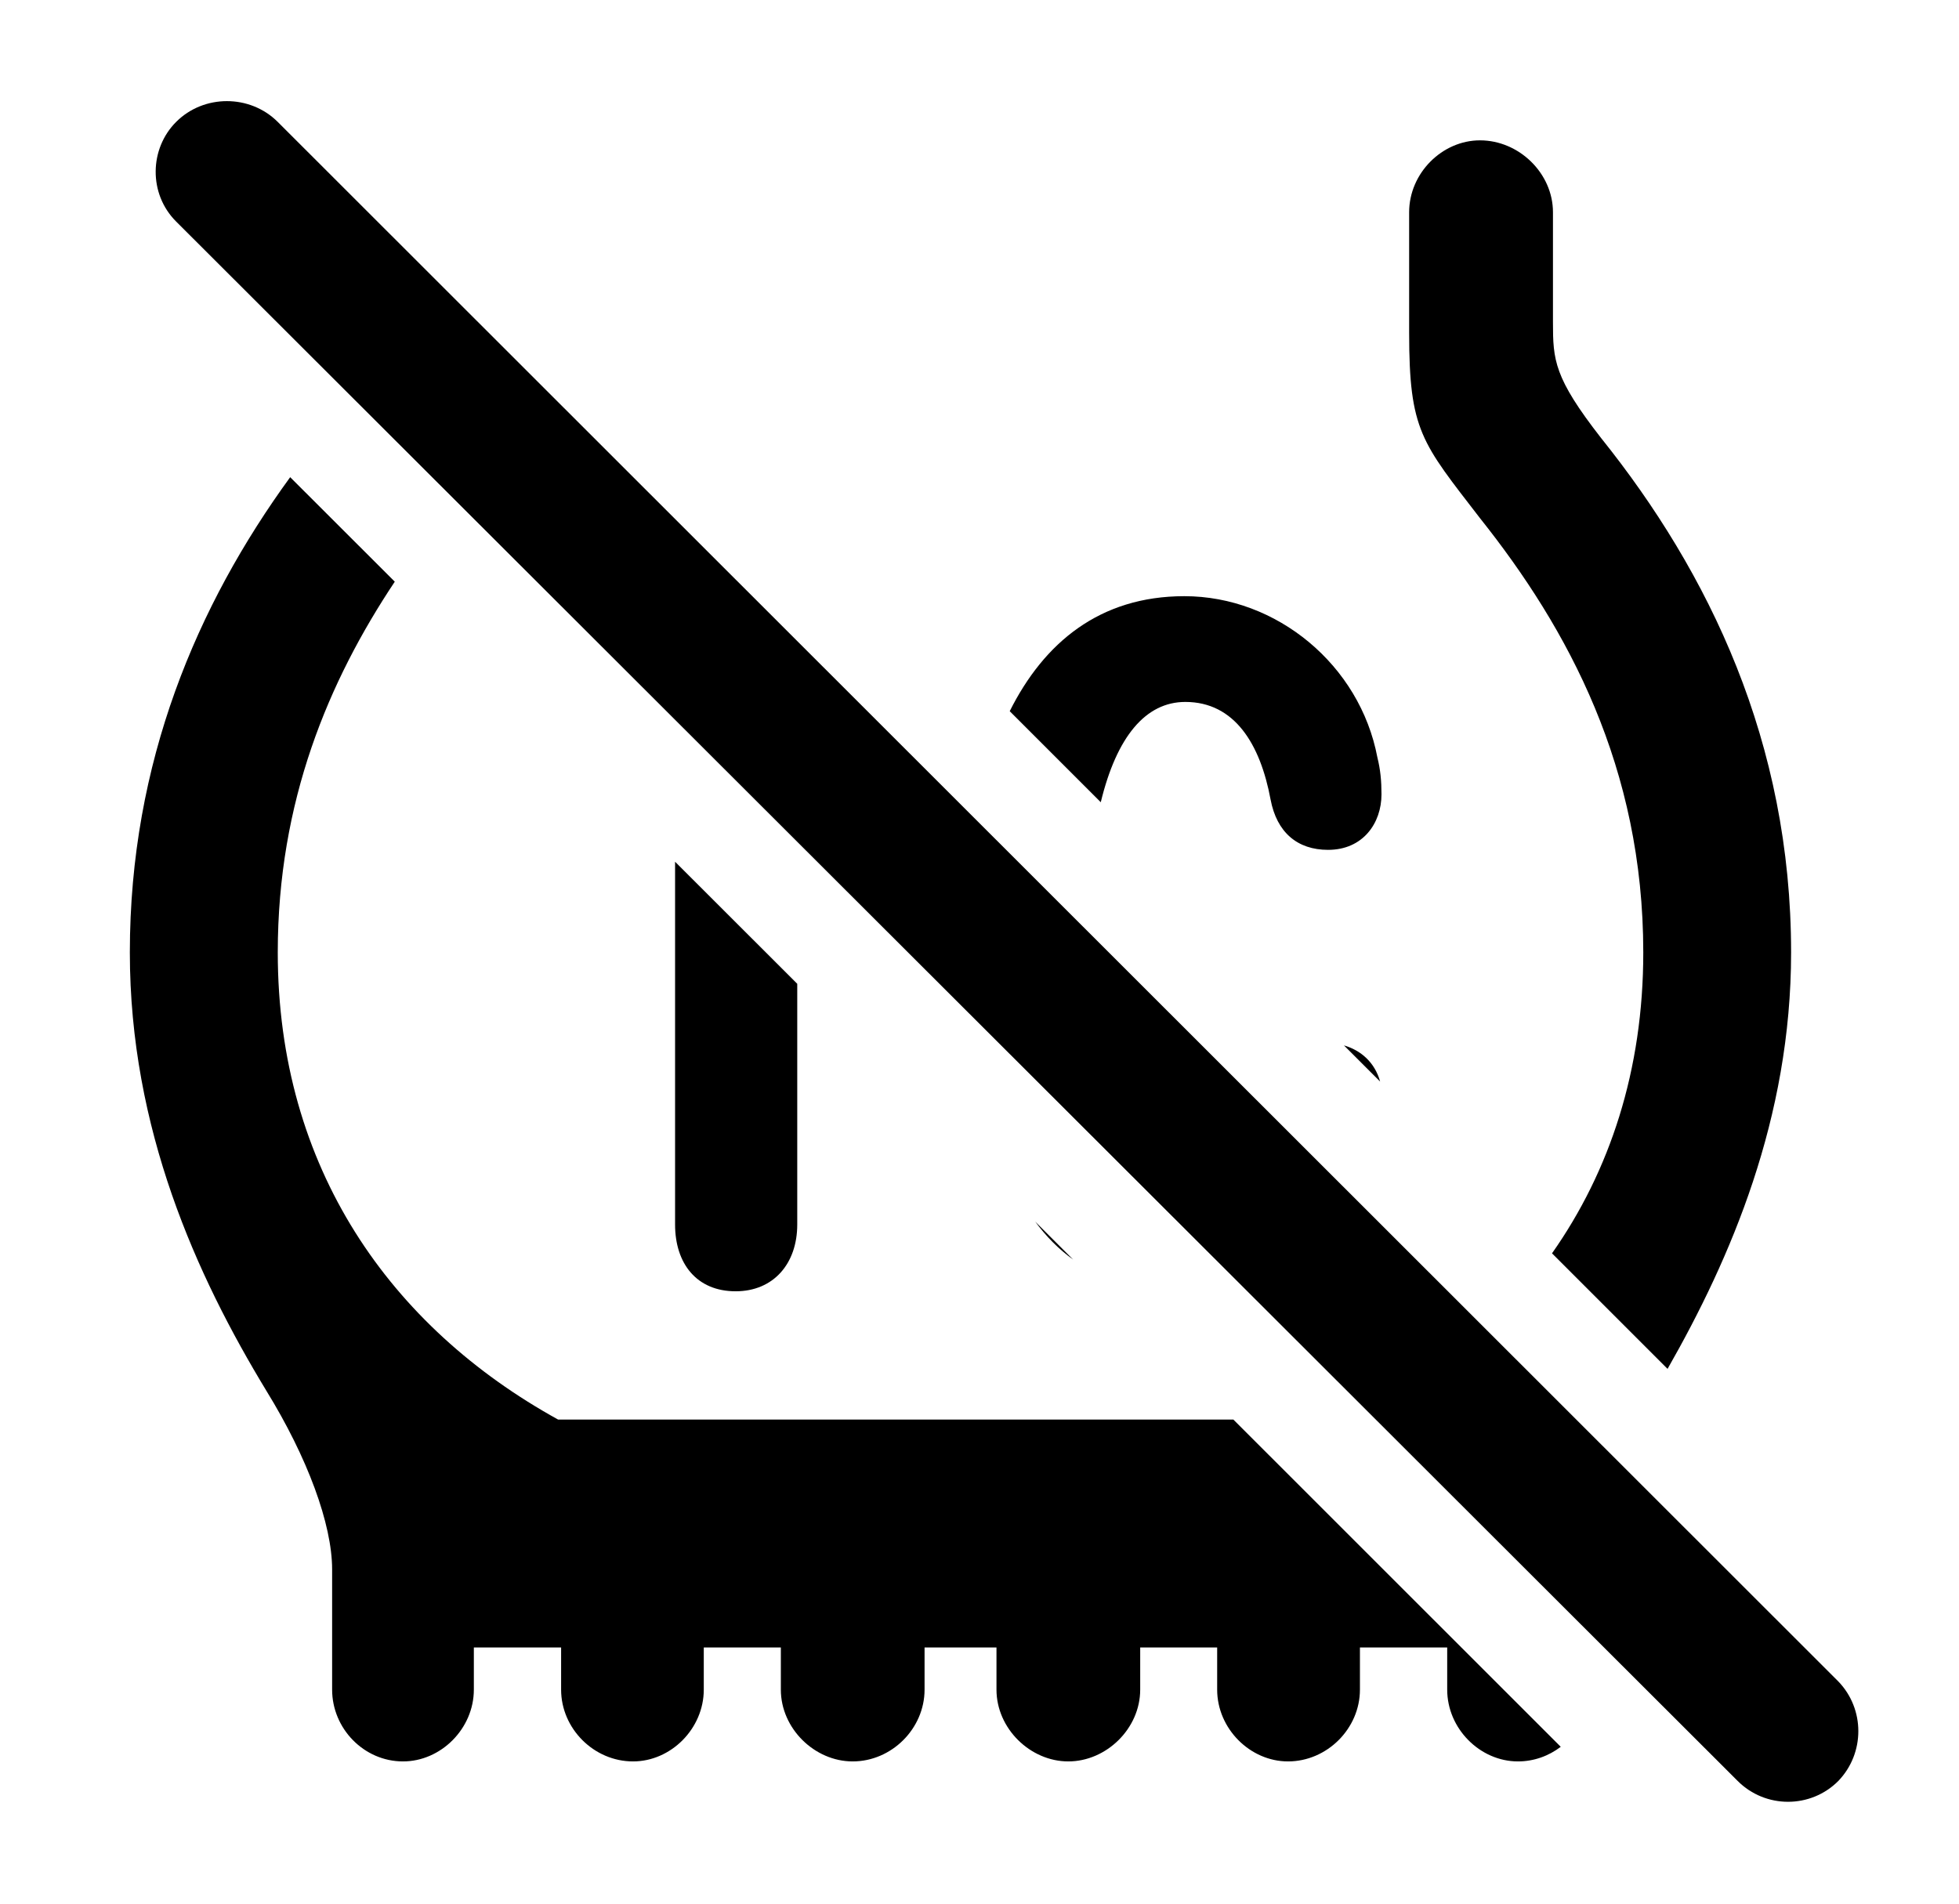 <svg version="1.1" xmlns="http://www.w3.org/2000/svg" xmlns:xlink="http://www.w3.org/1999/xlink" width="18.633" height="18.11" viewBox="0 0 18.633 18.11">
 <g>
  <rect height="18.11" opacity="0" width="18.633" x="0" y="0"/>
  <path d="M3.755 5.533C3.125 6.479 2.642 7.622 2.642 9.06C2.642 11.111 3.716 12.624 5.308 13.503L11.731 13.503L14.845 16.616C14.731 16.703 14.59 16.755 14.438 16.755C14.077 16.755 13.765 16.443 13.765 16.072L13.765 15.671L12.935 15.671L12.935 16.072C12.935 16.443 12.622 16.755 12.251 16.755C11.89 16.755 11.577 16.443 11.577 16.072L11.577 15.671L10.845 15.671L10.845 16.072C10.845 16.443 10.523 16.755 10.161 16.755C9.8 16.755 9.478 16.443 9.478 16.072L9.478 15.671L8.794 15.671L8.794 16.072C8.794 16.443 8.481 16.755 8.11 16.755C7.749 16.755 7.427 16.443 7.427 16.072L7.427 15.671L6.694 15.671L6.694 16.072C6.694 16.443 6.382 16.755 6.021 16.755C5.649 16.755 5.337 16.443 5.337 16.072L5.337 15.671L4.507 15.671L4.507 16.072C4.507 16.443 4.194 16.755 3.833 16.755C3.462 16.755 3.159 16.443 3.159 16.072L3.159 14.929C3.159 14.499 2.925 13.865 2.534 13.23C1.87 12.136 1.235 10.74 1.235 9.06C1.235 7.247 1.876 5.754 2.76 4.539ZM14.771 2.019L14.771 3.064C14.771 3.425 14.78 3.591 15.229 4.167C16.255 5.447 17.036 7.058 17.036 9.06C17.036 10.641 16.46 11.971 15.861 13.021L14.762 11.922C15.312 11.14 15.63 10.18 15.63 9.06C15.63 7.302 14.917 5.984 14.077 4.929C13.521 4.207 13.403 4.099 13.403 3.162L13.403 2.019C13.403 1.648 13.716 1.335 14.077 1.335C14.448 1.335 14.771 1.648 14.771 2.019ZM7.583 9.358L7.583 11.648C7.583 12.019 7.358 12.283 6.997 12.283C6.626 12.283 6.421 12.019 6.421 11.648L6.421 8.197ZM10.207 11.981C10.07 11.883 9.95 11.761 9.846 11.62ZM13.127 10.288L12.783 9.944C12.942 9.99 13.076 10.104 13.127 10.288ZM13.101 7.205C13.13 7.322 13.14 7.429 13.14 7.556C13.14 7.83 12.964 8.084 12.632 8.084C12.339 8.084 12.144 7.917 12.085 7.605C11.987 7.078 11.743 6.677 11.274 6.677C10.897 6.677 10.621 7.007 10.47 7.631L9.604 6.765C9.929 6.115 10.459 5.671 11.265 5.671C12.144 5.671 12.935 6.326 13.101 7.205Z" fill="currentColor"/>
  <path d="M16.528 16.941C16.792 17.205 17.222 17.205 17.485 16.941C17.739 16.677 17.739 16.257 17.485 15.994L2.642 1.16C2.378 0.896 1.938 0.896 1.675 1.16C1.421 1.414 1.411 1.843 1.675 2.107Z" fill="currentColor"/>
 </g>
</svg>
